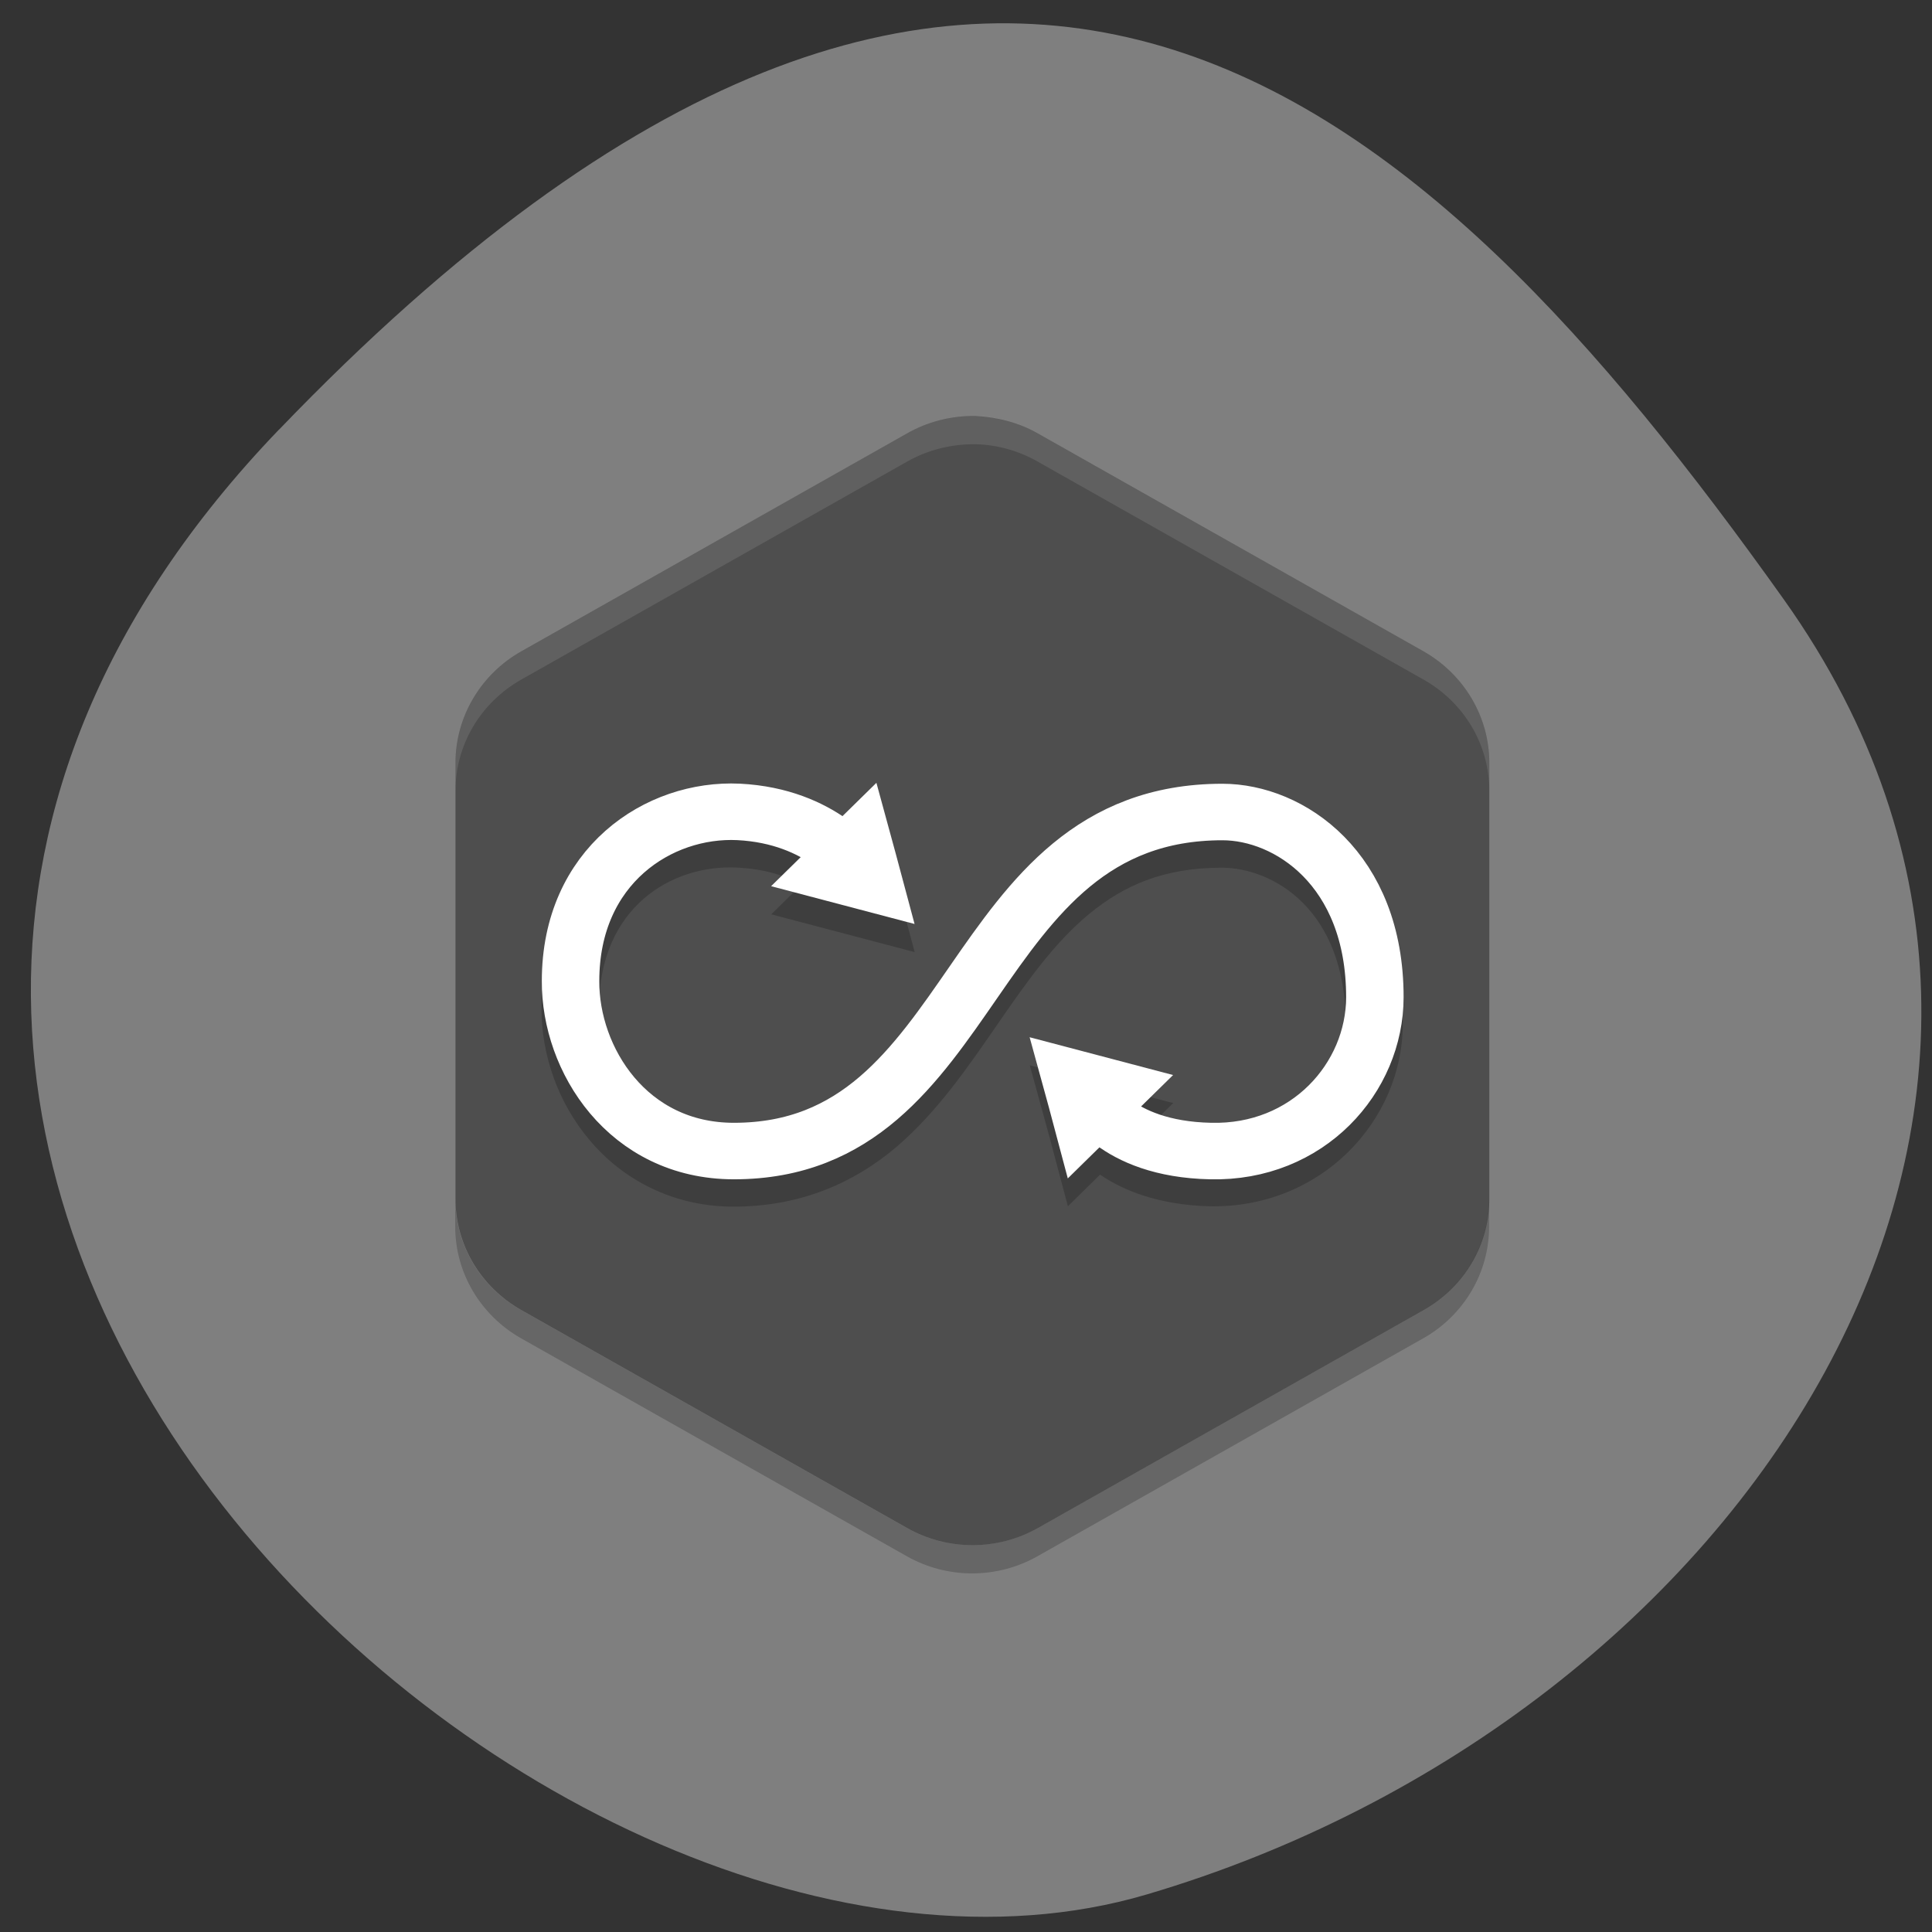 <svg xmlns="http://www.w3.org/2000/svg" viewBox="0 0 16 16"><rect x="0" y="0" width="16" height="16" fill="#333333" stroke="none"/><path d="m 2.309 3.559 c -5.883 6.129 2.25 13.59 7.188 12.13 c 4.938 -1.457 8.277 -6.504 5.277 -10.723 c -3 -4.215 -6.578 -7.535 -12.465 -1.406" fill="#7f7f7f"/><path d="m 8.08 3.445 c -0.199 -0.004 -0.398 0.047 -0.57 0.145 l -3.195 1.805 c -0.336 0.191 -0.543 0.543 -0.543 0.922 v 3.609 c 0 0.383 0.207 0.73 0.543 0.922 l 3.195 1.805 c 0.336 0.191 0.75 0.191 1.086 0 l 3.195 -1.805 c 0.336 -0.191 0.543 -0.539 0.543 -0.922 v -3.609 c 0 -0.379 -0.207 -0.73 -0.543 -0.922 l -3.195 -1.805 c -0.156 -0.09 -0.336 -0.137 -0.516 -0.145" fill="#4e4e4e"/><path d="m 8.08 3.445 c -0.199 -0.004 -0.398 0.047 -0.57 0.145 l -3.195 1.805 c -0.336 0.191 -0.543 0.543 -0.543 0.922 v 0.234 c 0 -0.383 0.207 -0.73 0.543 -0.922 l 3.195 -1.805 c 0.172 -0.098 0.371 -0.148 0.57 -0.145 c 0.18 0.004 0.359 0.055 0.516 0.145 l 3.195 1.805 c 0.336 0.191 0.543 0.539 0.543 0.922 v -0.234 c 0 -0.379 -0.207 -0.73 -0.543 -0.922 l -3.195 -1.805 c -0.156 -0.09 -0.336 -0.141 -0.516 -0.145" fill="#fff" fill-opacity="0.102"/><g fill-opacity="0.2"><path d="m 3.77 9.926 v 0.234 c 0 0.379 0.207 0.73 0.543 0.922 l 3.195 1.805 c 0.336 0.191 0.75 0.191 1.086 0 l 3.195 -1.805 c 0.336 -0.191 0.543 -0.543 0.543 -0.922 v -0.234 c 0 0.383 -0.207 0.73 -0.543 0.922 l -3.195 1.805 c -0.336 0.191 -0.75 0.191 -1.086 0 l -3.195 -1.805 c -0.336 -0.191 -0.543 -0.539 -0.543 -0.922"/><path d="m 7.258 6.719 l -0.285 0.277 c -0.195 -0.129 -0.473 -0.258 -0.848 -0.277 c -0.785 -0.039 -1.637 0.559 -1.641 1.633 c 0 0.379 0.133 0.777 0.402 1.094 c 0.266 0.316 0.68 0.547 1.188 0.547 c 0.57 0 1.012 -0.207 1.352 -0.496 c 0.34 -0.293 0.59 -0.66 0.832 -1.01 c 0.242 -0.352 0.477 -0.684 0.762 -0.918 c 0.285 -0.234 0.613 -0.383 1.098 -0.383 c 0.414 0 1.027 0.336 1.027 1.297 c 0 0.539 -0.441 1.055 -1.121 1.039 c -0.27 -0.004 -0.449 -0.063 -0.57 -0.129 l 0.262 -0.258 l -1.188 -0.313 l 0.16 0.582 l 0.156 0.586 l 0.266 -0.262 c 0.195 0.133 0.488 0.25 0.902 0.262 c 0.934 0.02 1.605 -0.715 1.605 -1.508 c 0 -1.168 -0.813 -1.766 -1.5 -1.766 c -0.59 0 -1.051 0.203 -1.402 0.492 c -0.352 0.293 -0.609 0.66 -0.852 1.012 c -0.242 0.352 -0.473 0.688 -0.75 0.922 c -0.273 0.234 -0.582 0.379 -1.039 0.379 c -0.367 0 -0.633 -0.152 -0.824 -0.375 c -0.188 -0.227 -0.293 -0.527 -0.289 -0.797 c 0 -0.836 0.605 -1.191 1.141 -1.164 c 0.238 0.012 0.41 0.07 0.535 0.141 l -0.25 0.246 l 1.188 0.313 l -0.156 -0.582"/></g><path d="m 28.01 27.992 c 0 0 0.887 1.939 4.27 2.01 c 3.383 0.084 5.716 -2.59 5.716 -5.448 c 0 -4.546 -2.989 -6.551 -5.305 -6.551 c -9.03 0 -8.36 11.999 -16.999 11.999 c -3.695 0 -5.699 -3.242 -5.683 -6.02 c 0 -4.078 3.071 -6.117 5.847 -5.983 c 2.924 0.15 4.155 2.01 4.155 2.01" transform="matrix(0.238 0 0 0.234 2.343 2.512)" fill="none" stroke="#fff" stroke-width="2"/><g fill="#fff"><path d="m 7.574 7.652 l -1.188 -0.313 l 0.434 -0.426 l 0.438 -0.43 l 0.16 0.586"/><path d="m 8.527 8.59 l 1.188 0.313 l -0.434 0.426 l -0.438 0.43 l -0.156 -0.586"/></g></svg>